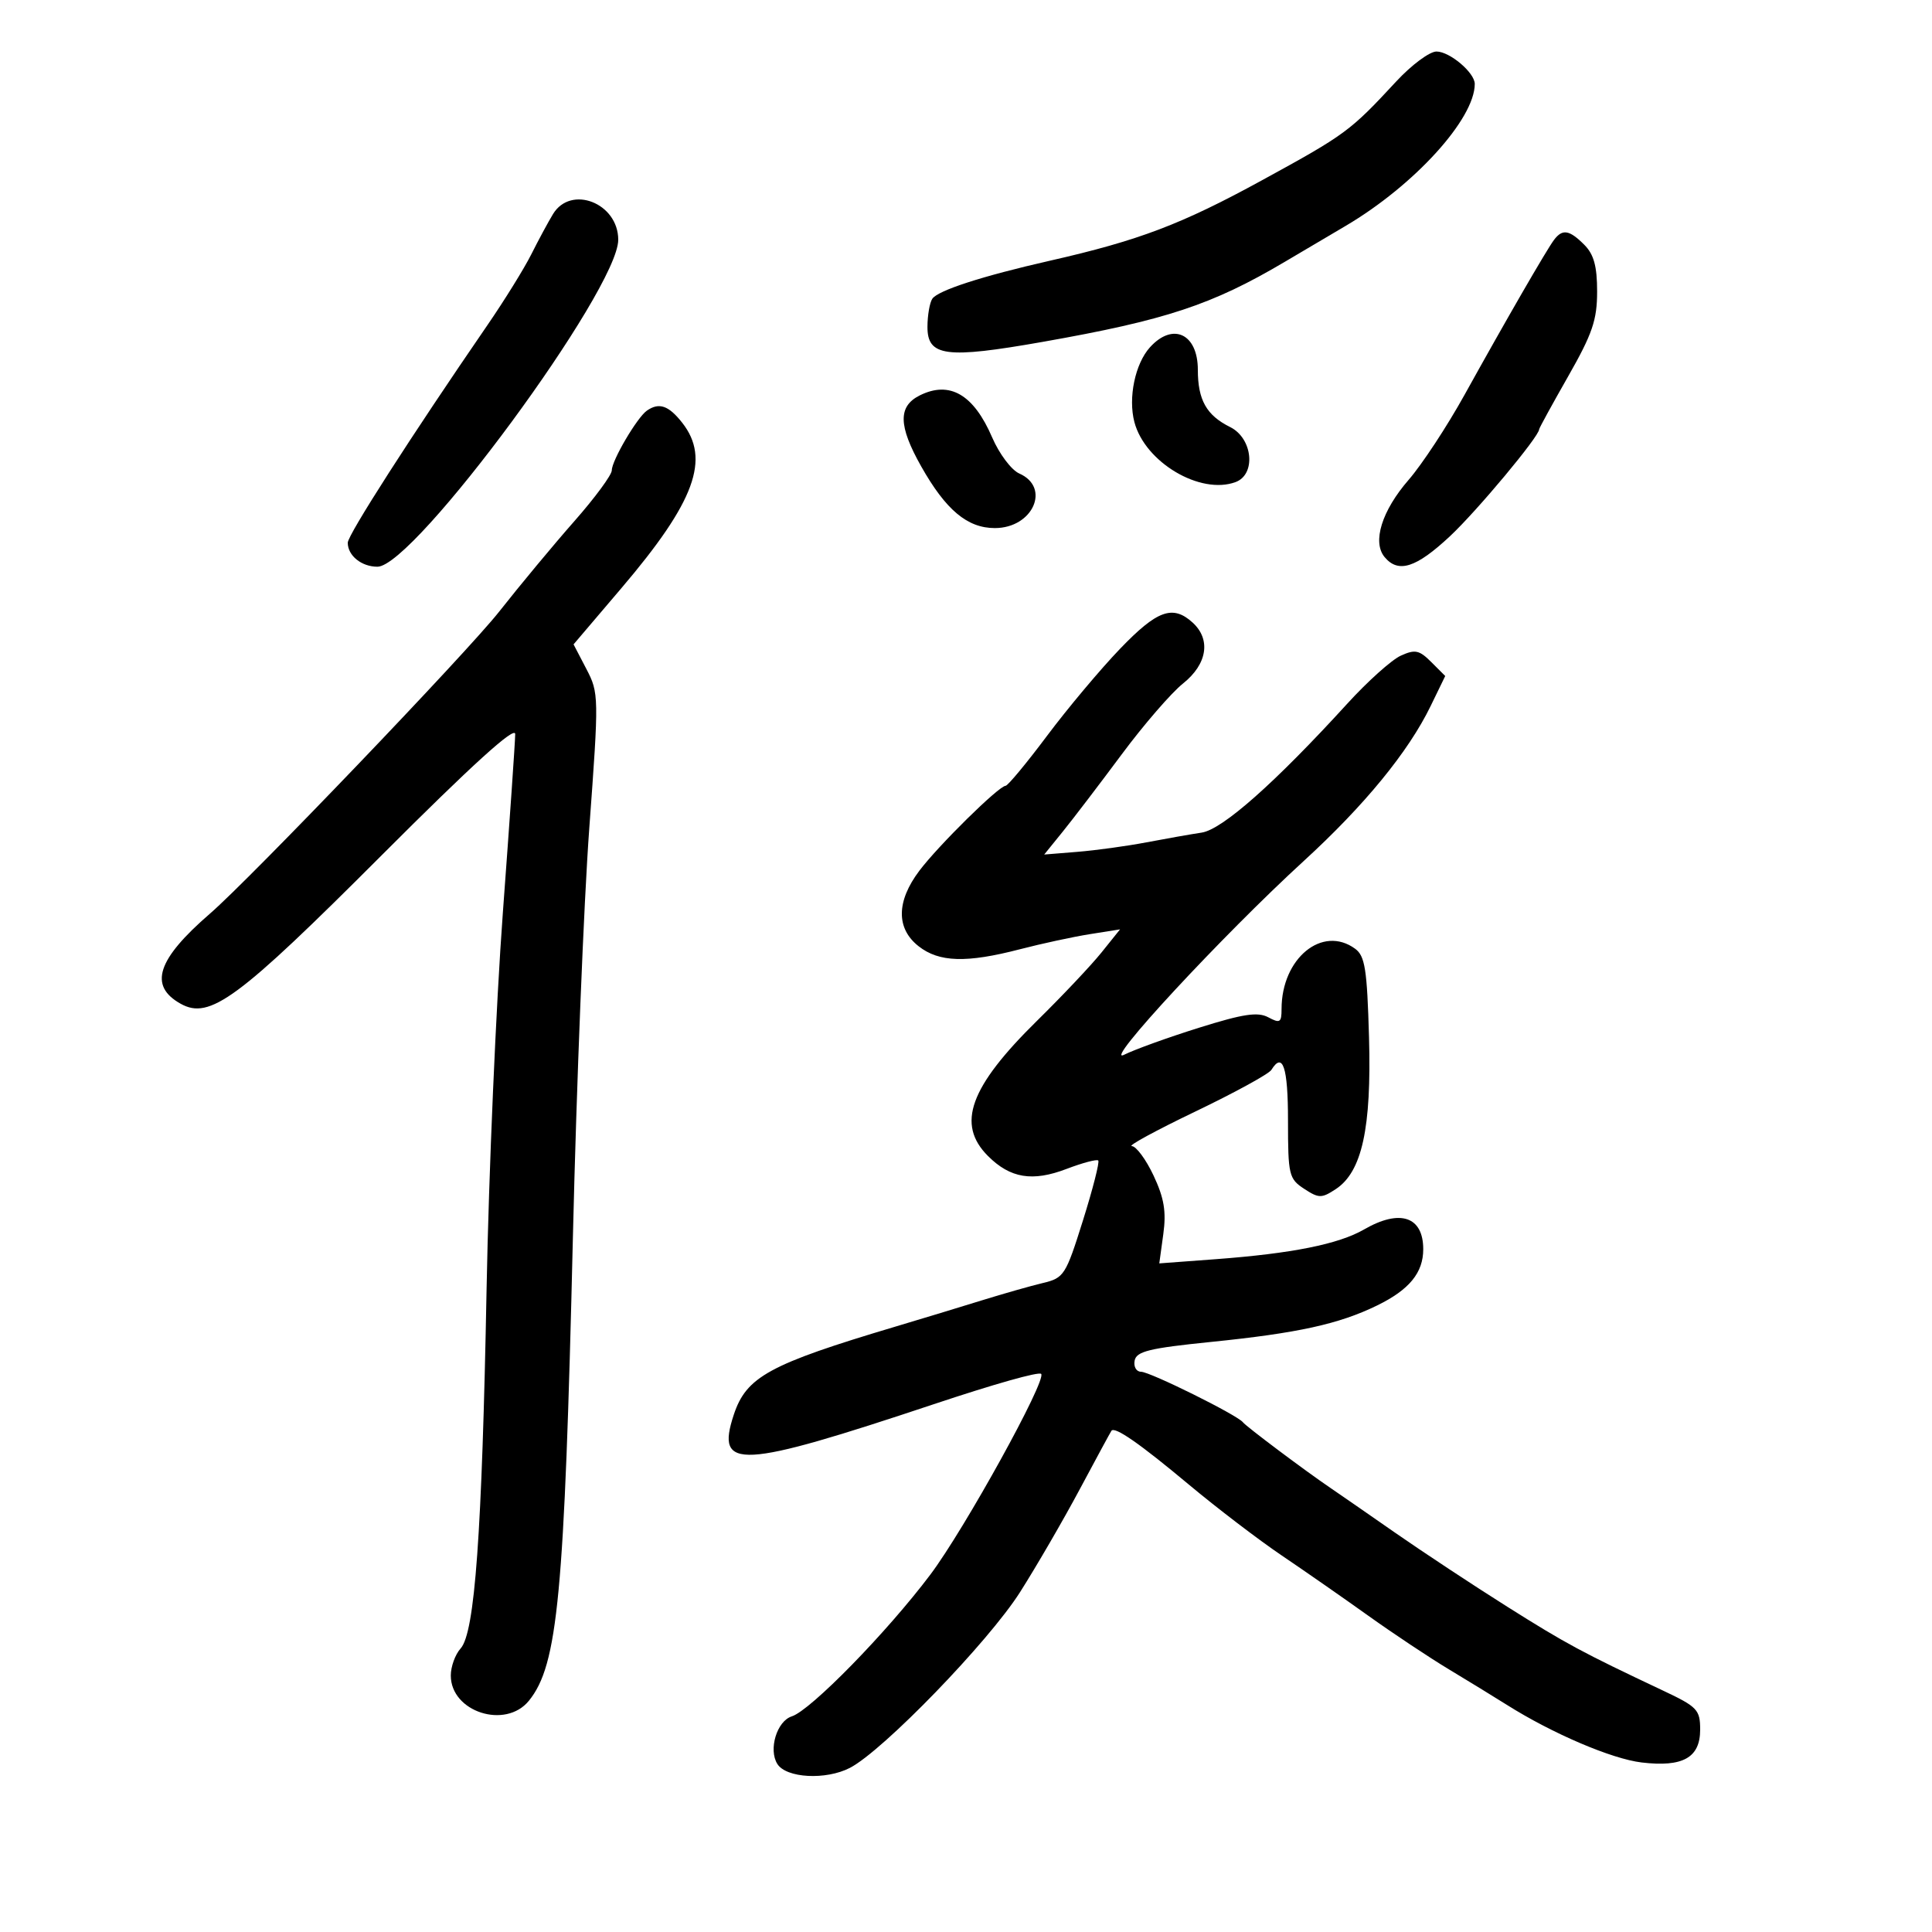 <svg xmlns="http://www.w3.org/2000/svg" width="300" height="300" viewBox="0 0 300 300" version="1.1">
	<path d="M 216.805 12.647 C 209.644 20.376, 208.943 20.893, 196 27.972 C 183.432 34.847, 176.848 37.344, 163 40.490 C 152.508 42.874, 145.628 45.103, 144.765 46.397 C 144.361 47.004, 144.024 48.954, 144.015 50.731 C 143.993 55.359, 146.876 55.737, 161.920 53.083 C 181.033 49.710, 188.193 47.343, 199.500 40.658 C 200.600 40.008, 204.863 37.490, 208.974 35.063 C 219.632 28.770, 229 18.464, 229 13.032 C 229 11.290, 225.113 8, 223.055 8 C 221.985 8, 219.173 10.091, 216.805 12.647 M 85.865 33.250 C 85.114 34.487, 83.600 37.296, 82.500 39.491 C 81.400 41.686, 78.333 46.636, 75.684 50.491 C 63.842 67.725, 54 83.059, 54 84.275 C 54 86.276, 56.133 88, 58.607 88 C 64.306 88, 96 44.967, 96 37.231 C 96 31.535, 88.656 28.650, 85.865 33.250 M 241.307 37.250 C 240.139 38.808, 233.843 49.710, 227.398 61.335 C 224.704 66.195, 220.809 72.118, 218.743 74.497 C 214.571 79.301, 213.055 84.157, 214.998 86.498 C 217.127 89.063, 219.893 88.181, 225.156 83.258 C 229.371 79.315, 239 67.770, 239 66.660 C 239 66.485, 241.025 62.788, 243.500 58.445 C 247.266 51.836, 248 49.689, 248 45.274 C 248 41.333, 247.494 39.494, 246 38 C 243.682 35.682, 242.612 35.511, 241.307 37.250 M 178.566 53.927 C 176.258 56.477, 175.156 61.770, 176.148 65.538 C 177.793 71.788, 186.381 76.883, 191.858 74.857 C 195.082 73.664, 194.529 68.056, 191.017 66.314 C 187.343 64.493, 186 62.111, 186 57.416 C 186 51.824, 182.118 50.002, 178.566 53.927 M 142.834 61.391 C 139.425 63.084, 139.482 66.112, 143.040 72.417 C 146.865 79.195, 150.214 82, 154.480 82 C 160.388 82, 163.207 75.696, 158.270 73.524 C 157.050 72.987, 155.158 70.469, 154.065 67.929 C 151.194 61.255, 147.471 59.088, 142.834 61.391 M 100.447 63.765 C 98.927 64.826, 95 71.506, 95 73.032 C 95 73.745, 92.388 77.291, 89.196 80.914 C 86.004 84.536, 80.736 90.875, 77.488 95 C 72.551 101.271, 38.831 136.482, 32.608 141.864 C 24.384 148.977, 23.051 153.069, 28.049 155.861 C 32.572 158.387, 36.909 155.185, 59.250 132.820 C 73.270 118.786, 80 112.676, 80 113.983 C 80 115.046, 79.138 127.523, 78.084 141.708 C 77.031 155.894, 75.894 182.177, 75.557 200.116 C 74.844 238.170, 73.736 253.530, 71.526 255.971 C 70.687 256.899, 70 258.790, 70 260.174 C 70 265.827, 78.501 268.569, 82.131 264.087 C 86.625 258.537, 87.643 247.791, 88.962 192 C 89.514 168.625, 90.658 140.093, 91.504 128.596 C 93.011 108.115, 93.001 107.615, 91.052 103.875 L 89.062 100.057 96.533 91.278 C 107.923 77.895, 110.354 71.262, 105.927 65.635 C 103.819 62.954, 102.335 62.448, 100.447 63.765 M 173.915 100.750 C 170.877 103.912, 165.781 109.987, 162.590 114.250 C 159.399 118.513, 156.498 122.009, 156.144 122.020 C 155.084 122.052, 145.707 131.291, 142.750 135.216 C 139.175 139.962, 139.134 144.173, 142.635 146.927 C 145.813 149.428, 150.069 149.557, 158.356 147.404 C 161.735 146.526, 166.620 145.471, 169.211 145.059 L 173.922 144.311 171.036 147.906 C 169.449 149.882, 164.948 154.650, 161.033 158.500 C 150.560 168.800, 148.471 174.562, 153.414 179.505 C 156.872 182.963, 160.320 183.531, 165.604 181.513 C 168.089 180.565, 170.308 179.975, 170.537 180.203 C 170.765 180.432, 169.696 184.621, 168.160 189.513 C 165.488 198.027, 165.222 198.442, 161.934 199.226 C 160.045 199.677, 155.800 200.884, 152.500 201.908 C 149.200 202.932, 143.125 204.777, 139 206.007 C 119.418 211.851, 115.888 213.779, 113.934 219.700 C 111.091 228.315, 114.767 228.119, 145 218.042 C 154.441 214.895, 161.293 212.960, 161.669 213.335 C 162.582 214.249, 149.777 237.446, 144.458 244.513 C 137.720 253.466, 125.868 265.590, 122.949 266.516 C 120.635 267.251, 119.296 271.656, 120.704 273.905 C 122.083 276.109, 128.245 276.442, 131.973 274.514 C 137.123 271.851, 153.467 254.972, 158.386 247.236 C 160.926 243.241, 165.105 236.041, 167.672 231.236 C 170.240 226.431, 172.450 222.351, 172.584 222.169 C 173.106 221.462, 176.982 224.156, 184.582 230.507 C 188.937 234.145, 195.425 239.099, 199 241.516 C 202.575 243.932, 208.650 248.160, 212.500 250.912 C 216.350 253.664, 221.963 257.397, 224.974 259.208 C 227.984 261.019, 232.034 263.501, 233.974 264.723 C 241.048 269.184, 250.271 273.126, 254.920 273.677 C 261.322 274.435, 264 272.933, 264 268.582 C 264 265.488, 263.564 265.029, 258.250 262.521 C 245.610 256.555, 243.232 255.275, 234.045 249.489 C 228.795 246.182, 220.953 241.007, 216.618 237.989 C 212.283 234.970, 207.783 231.854, 206.618 231.065 C 202.712 228.418, 193.505 221.512, 193 220.849 C 192.153 219.738, 178.581 213.010, 177.177 213.005 C 176.449 213.002, 176.003 212.222, 176.186 211.272 C 176.462 209.838, 178.478 209.344, 188.010 208.378 C 201.521 207.008, 207.900 205.609, 213.833 202.714 C 218.833 200.275, 221 197.633, 221 193.977 C 221 188.894, 217.387 187.688, 211.807 190.910 C 207.851 193.194, 200.600 194.646, 188.757 195.528 L 180.014 196.178 180.637 191.632 C 181.117 188.132, 180.768 186.039, 179.125 182.542 C 177.951 180.044, 176.430 177.984, 175.745 177.965 C 175.060 177.945, 179.498 175.531, 185.607 172.600 C 191.716 169.669, 197.030 166.760, 197.416 166.135 C 199.194 163.259, 200 165.705, 200 173.977 C 200 182.449, 200.141 183.046, 202.500 184.592 C 204.783 186.088, 205.209 186.093, 207.407 184.653 C 211.491 181.977, 212.979 175.192, 212.580 161.070 C 212.281 150.495, 211.959 148.443, 210.423 147.320 C 205.340 143.604, 199 148.801, 199 156.684 C 199 158.785, 198.753 158.938, 196.937 157.966 C 195.305 157.093, 193.060 157.431, 186.187 159.585 C 181.409 161.082, 176.176 162.969, 174.559 163.778 C 170.993 165.561, 189.844 145.228, 202.467 133.675 C 211.878 125.062, 218.699 116.731, 222.142 109.645 L 224.414 104.969 222.249 102.805 C 220.382 100.937, 219.731 100.802, 217.507 101.815 C 216.090 102.461, 212.362 105.804, 209.224 109.245 C 197.979 121.572, 189.821 128.798, 186.597 129.286 C 184.893 129.544, 181.025 130.227, 178 130.803 C 174.975 131.380, 170.170 132.041, 167.323 132.272 L 162.145 132.692 165.055 129.096 C 166.656 127.118, 170.762 121.735, 174.181 117.134 C 177.599 112.533, 181.882 107.583, 183.698 106.134 C 187.474 103.122, 188.071 99.279, 185.171 96.655 C 182.098 93.874, 179.672 94.756, 173.915 100.750" stroke="none" fill="black" fill-rule="evenodd"/>
</svg>